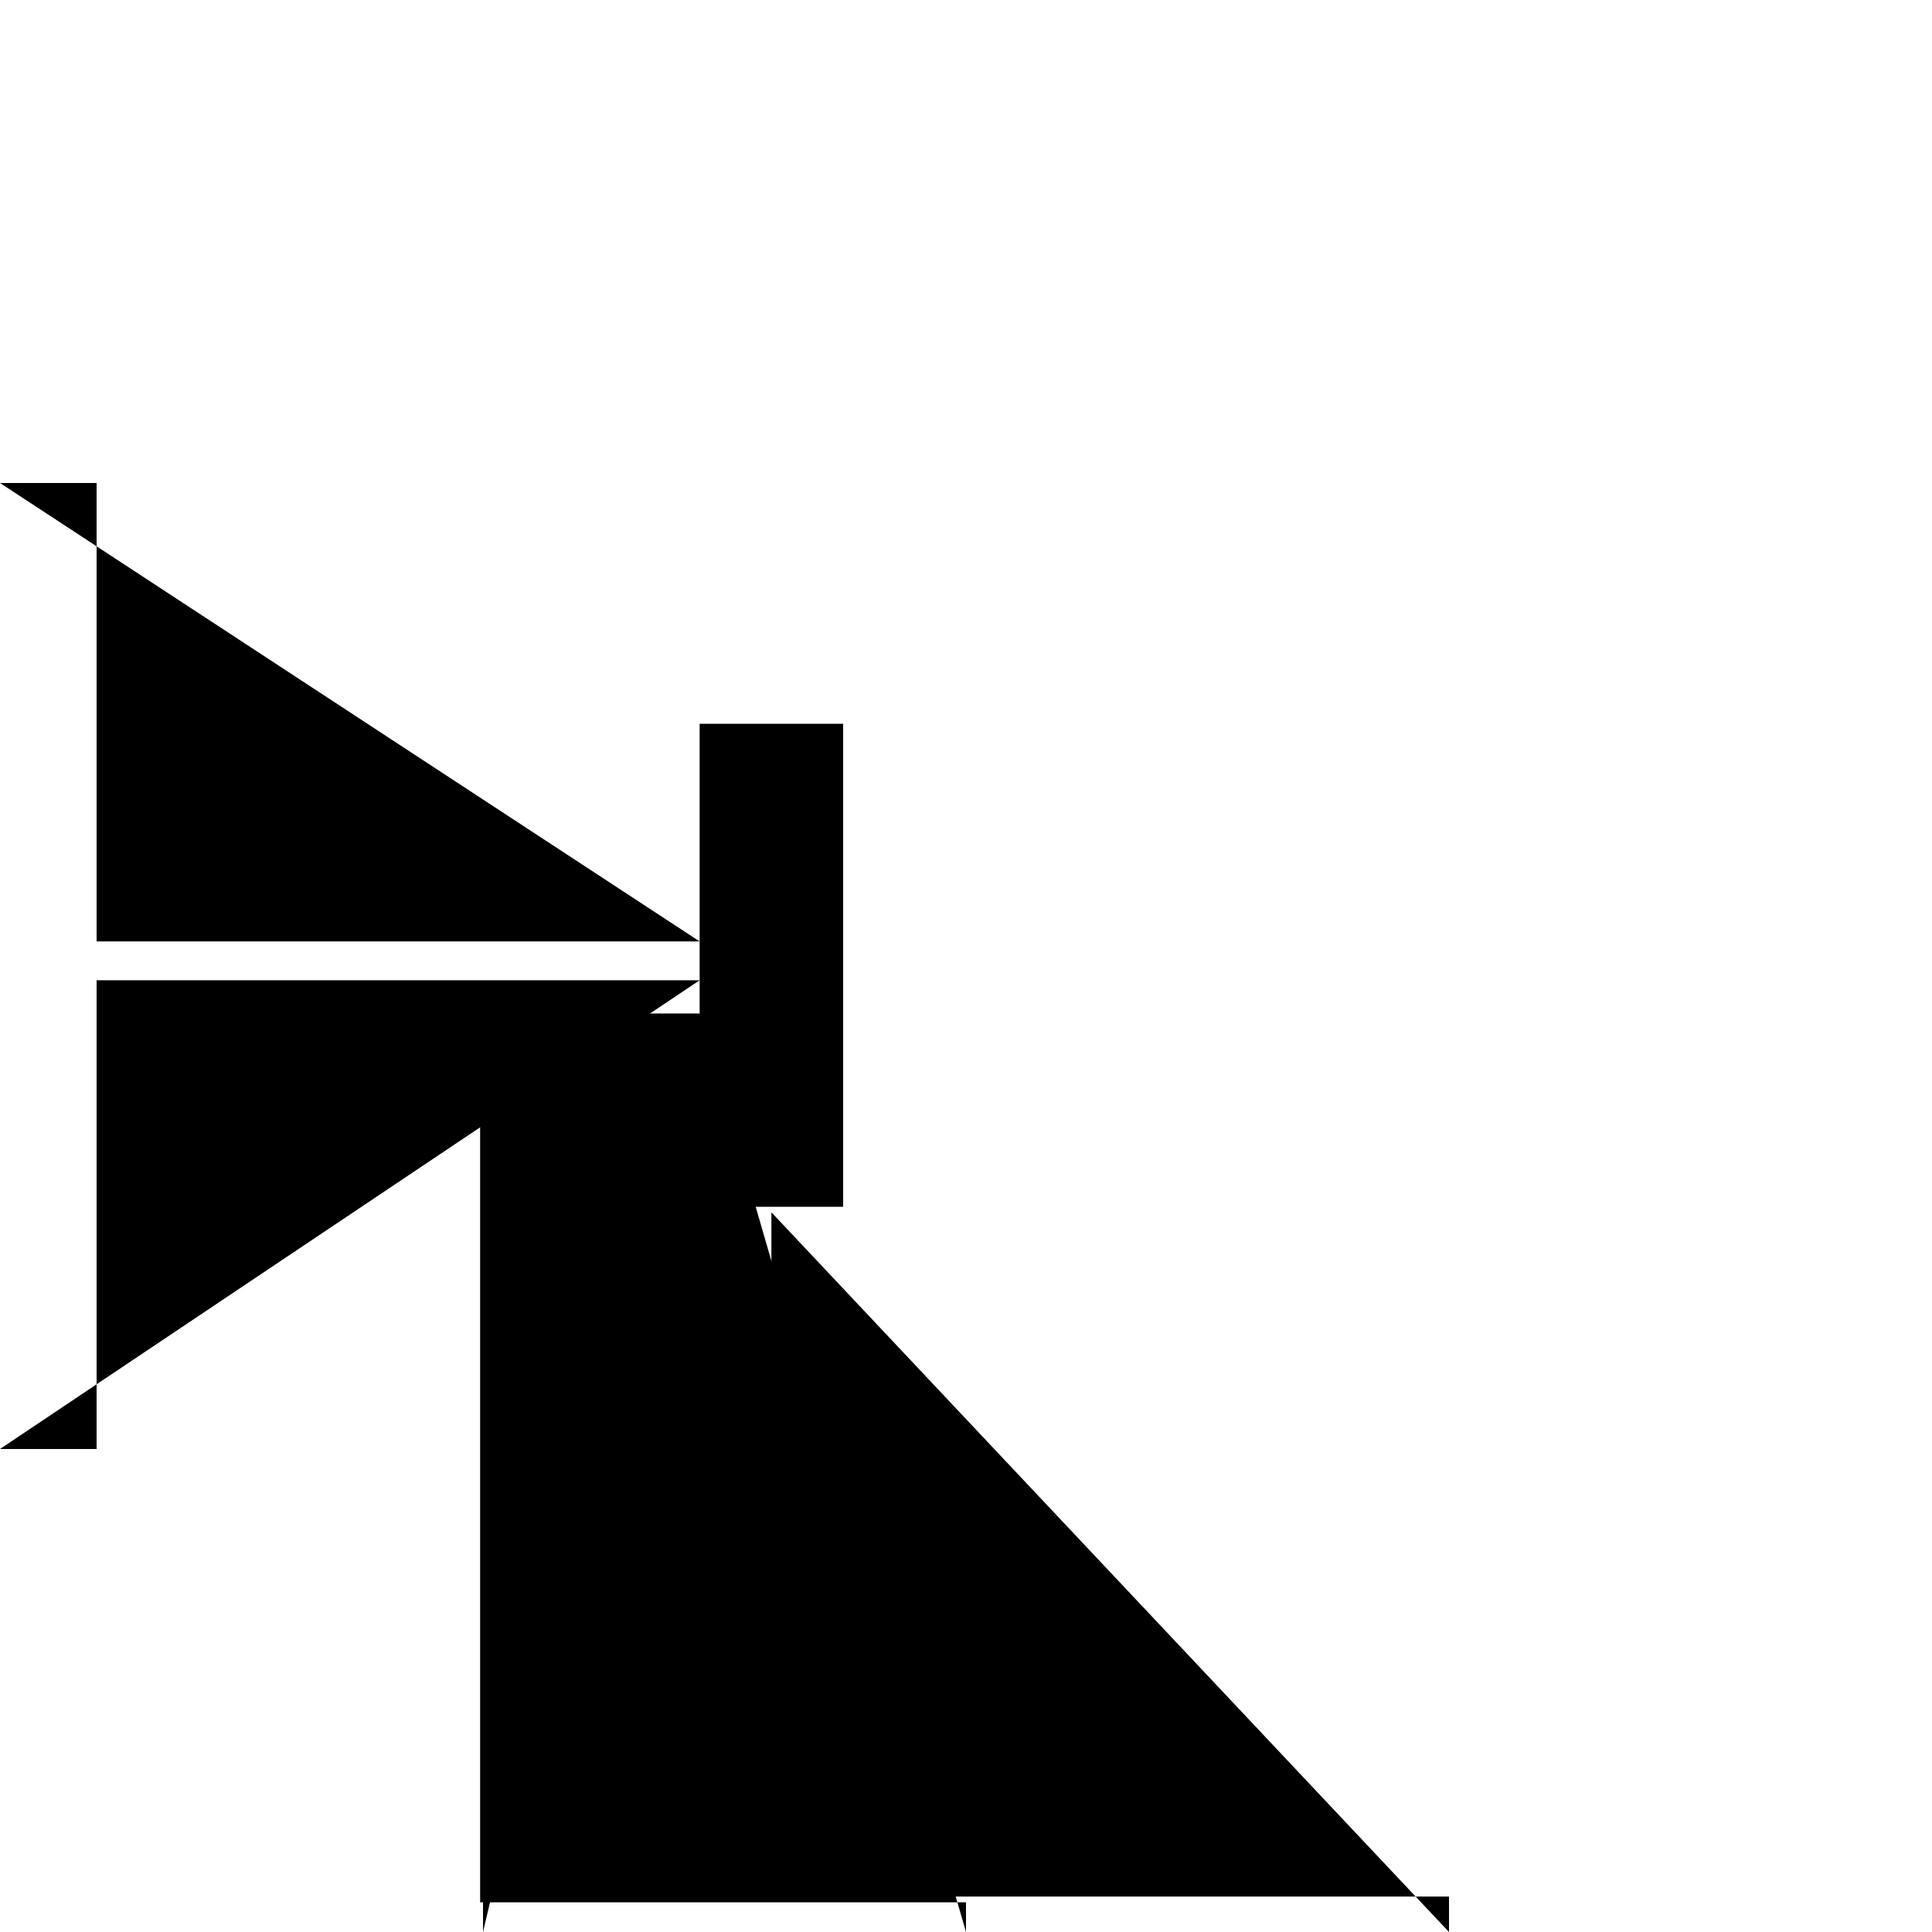 <svg xmlns="http://www.w3.org/2000/svg" xmlns:d="http://www.mathworks.com/blockgraphics" xmlns:xlink="http://www.w3.org/1999/xlink" version="1.1" id="svg" width="700" height="700" d:options="Foreground:PortStyled;Background:Transparent;StrokeScaling:PortStyled;StrokeScalingOnResize:NonScaling;LineExtension:On;Rotate:On;Resize:FitToBlock;Frame:Off;Clipping:None;PreAdjustStrokeWidth:Normalized;TextScalingOnResize:Constant;Geometric:Off;Port:Auto Majority;">
	<g id="part_1" title="part_0" ie-base-part="true" ie-ports="left:foundation-electrical-electrical*foundation-electrical-electrical,top:output*output*simulink*simulink*simulink*simulink*simulink,right:simulink,bottom:acoustical-acoustical*foundation-mechanical-translational-translational">
		<rect id="rect" class="rect" d:options="ClosedShapeFill:On;" x="253.49" y="262.24" width="52" height="175" rx="0" ry="0"/>
		<line id="line" class="line" x1="305.49" y1="300.57" x2="412.49" y2="174.74"/>
		<line id="line_69" class="line" x1="305.49" y1="399.57" x2="412.49" y2="524.74"/>
		<line id="line_124" class="line" x1="412.49" y1="174.74" x2="412.49" y2="524.74"/>
		<path id="path" class="path" d:options="Port:R0;" d=" M 700,350 L 412.49,349.74"/>
		<path id="path_1484" class="path" d:options="Port:L1;" d=" M 253.49,355.17 L 35,355.17 L 35,525 L 0,525"/>
		<path id="path_1515" class="path" d:options="Port:L0;" d=" M 0,175 L 35,175 L 35,341.1 L 253.49,341.1"/>
	</g>
	<g id="WithoutMech" title="part_0" d:visible="MechPort == 'acoustic.enum.WithMechanicalPort.noPort' || MechPort == '1'" ie-ports="left:foundation-electrical-electrical*foundation-electrical-electrical,top:output*output*simulink*simulink*simulink*simulink*simulink,right:simulink,bottom:simulink">
		<path id="path_1672" class="path" d:options="Port:B0;" d=" M 253.49,367.21 L 173.96,367.21 L 173.96,689.24 L 350,689.24 L 350,700"/>
	</g>
	<g id="WithMech" title="part_0" d:visible="MechPort == 'acoustic.enum.WithMechanicalPort.withPort' || MechPort == '2'" ie-ports="left:foundation-electrical-electrical*foundation-electrical-electrical,top:output*output*simulink*simulink*simulink*simulink*simulink,right:simulink,bottom:acoustical-acoustical*foundation-mechanical-translational-translational">
		<path id="path_529" class="path" d:options="Port:B1;" d=" M 279.49,439.24 L 279.49,687.15 L 525,687.15 L 525,700"/>
		<path id="path_1572" class="path" d:options="Port:B0;" d=" M 175,700 L 175,368.22 L 253.49,368.22"/>
	</g>
</svg>
